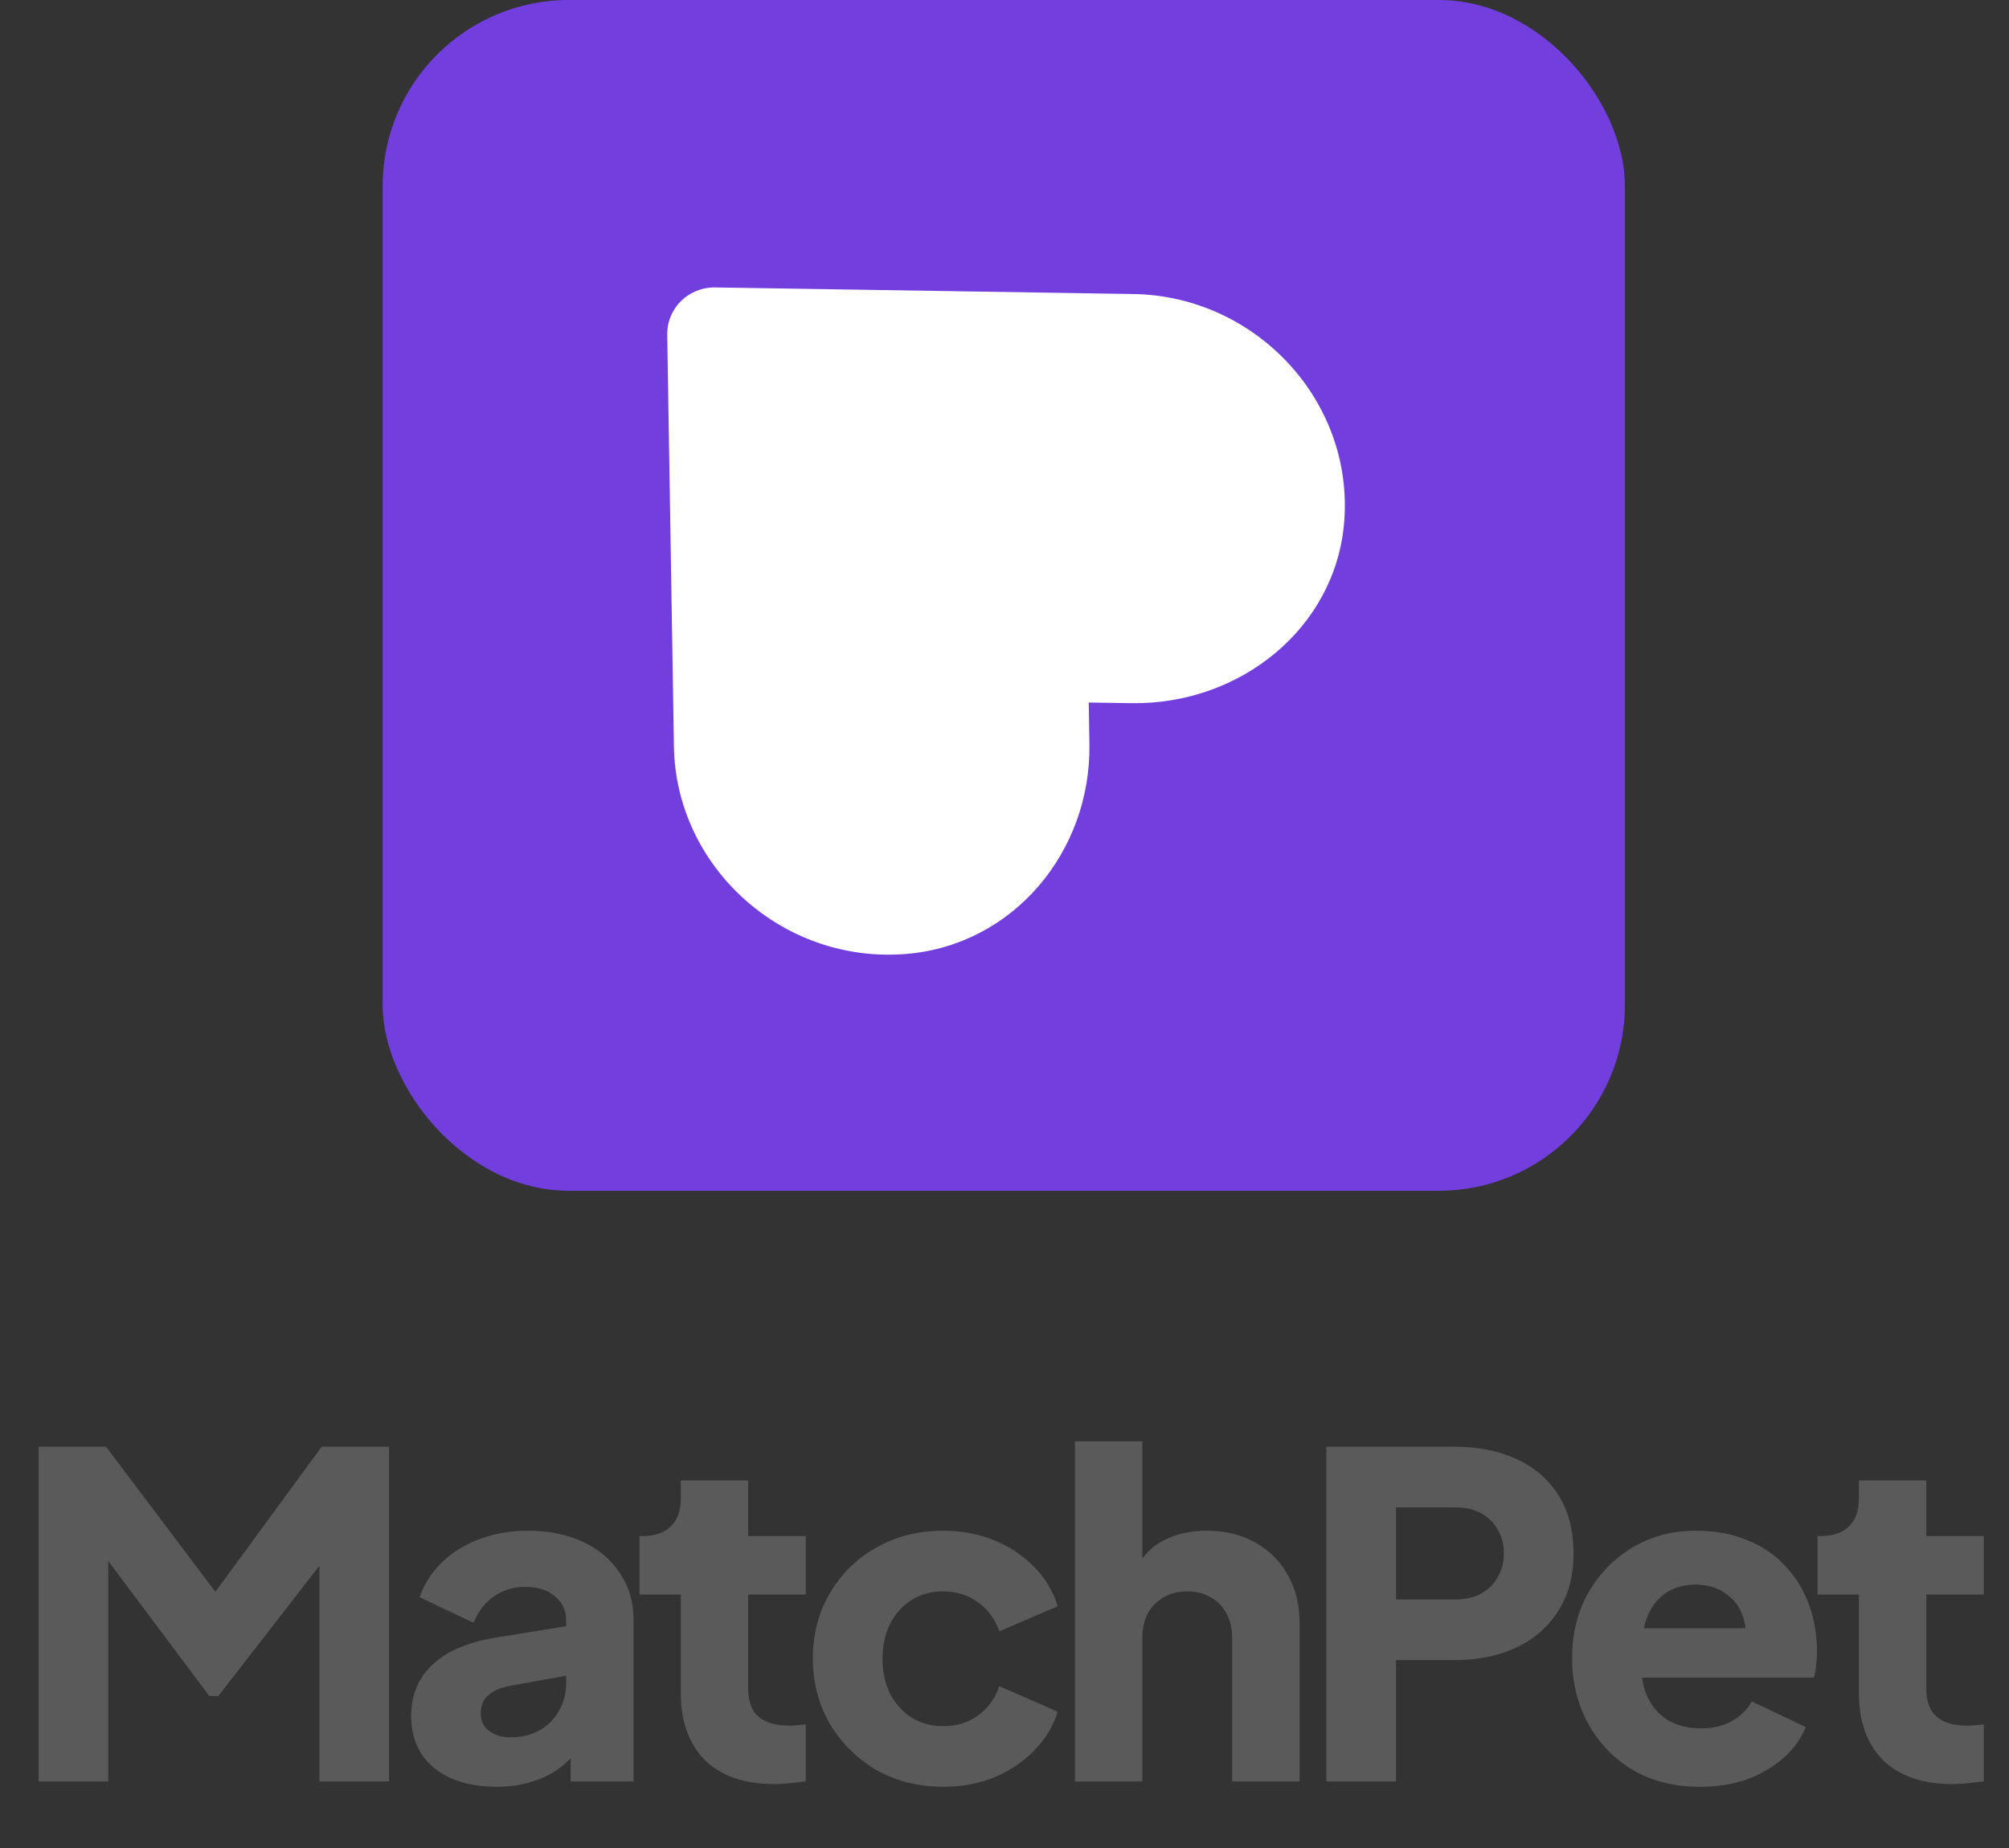 <svg width="313" height="288" viewBox="0 0 313 288" fill="none" xmlns="http://www.w3.org/2000/svg">
<rect x="0" y="0" width="313" height="288" fill="#333333" stroke="none"/>
<path d="M6.016 277.581V225.431H16.516L36.046 251.331H31.146L50.116 225.431H60.616V277.581H49.766V237.401L54.106 238.381L34.016 264.281H32.616L13.226 238.381L16.866 237.401V277.581H6.016ZM77.424 278.421C74.67 278.421 72.29 277.977 70.284 277.091C68.277 276.204 66.737 274.944 65.663 273.311C64.59 271.631 64.053 269.647 64.053 267.361C64.053 265.214 64.543 263.324 65.523 261.691C66.504 260.011 67.997 258.611 70.004 257.491C72.057 256.371 74.6 255.577 77.633 255.111L89.323 253.221V260.921L79.523 262.671C78.03 262.951 76.887 263.441 76.094 264.141C75.3 264.794 74.903 265.751 74.903 267.011C74.903 268.177 75.347 269.087 76.234 269.741C77.12 270.394 78.217 270.721 79.523 270.721C81.25 270.721 82.767 270.347 84.073 269.601C85.38 268.854 86.383 267.851 87.084 266.591C87.83 265.284 88.204 263.861 88.204 262.321V252.381C88.204 250.934 87.62 249.721 86.454 248.741C85.334 247.761 83.793 247.271 81.834 247.271C79.967 247.271 78.31 247.784 76.864 248.811C75.463 249.837 74.437 251.191 73.784 252.871L65.383 248.881C66.13 246.734 67.32 244.891 68.954 243.351C70.587 241.811 72.547 240.621 74.834 239.781C77.12 238.941 79.617 238.521 82.323 238.521C85.543 238.521 88.39 239.104 90.864 240.271C93.337 241.437 95.25 243.071 96.603 245.171C98.004 247.224 98.704 249.627 98.704 252.381V277.581H88.903V271.421L91.284 271.001C90.163 272.681 88.927 274.081 87.573 275.201C86.22 276.274 84.704 277.067 83.023 277.581C81.344 278.141 79.477 278.421 77.424 278.421ZM120.63 278.001C116.01 278.001 112.417 276.764 109.85 274.291C107.33 271.771 106.07 268.271 106.07 263.791V248.461H99.63V239.361H99.981C101.94 239.361 103.434 238.871 104.46 237.891C105.534 236.911 106.07 235.441 106.07 233.481V230.681H116.571V239.361H125.53V248.461H116.571V263.091C116.571 264.397 116.804 265.494 117.27 266.381C117.737 267.221 118.46 267.851 119.441 268.271C120.421 268.691 121.634 268.901 123.08 268.901C123.407 268.901 123.78 268.877 124.2 268.831C124.621 268.784 125.064 268.737 125.53 268.691V277.581C124.831 277.674 124.037 277.767 123.15 277.861C122.264 277.954 121.424 278.001 120.63 278.001ZM146.943 278.421C143.117 278.421 139.663 277.557 136.583 275.831C133.55 274.057 131.123 271.654 129.303 268.621C127.53 265.587 126.643 262.181 126.643 258.401C126.643 254.621 127.53 251.237 129.303 248.251C131.077 245.217 133.503 242.837 136.583 241.111C139.663 239.384 143.117 238.521 146.943 238.521C149.79 238.521 152.427 239.011 154.853 239.991C157.28 240.971 159.357 242.347 161.083 244.121C162.81 245.847 164.047 247.901 164.793 250.281L155.693 254.201C155.04 252.287 153.92 250.771 152.333 249.651C150.793 248.531 148.997 247.971 146.943 247.971C145.123 247.971 143.49 248.414 142.043 249.301C140.643 250.187 139.523 251.424 138.683 253.011C137.89 254.597 137.493 256.417 137.493 258.471C137.493 260.524 137.89 262.344 138.683 263.931C139.523 265.517 140.643 266.754 142.043 267.641C143.49 268.527 145.123 268.971 146.943 268.971C149.043 268.971 150.863 268.411 152.403 267.291C153.943 266.171 155.04 264.654 155.693 262.741L164.793 266.731C164.093 268.971 162.88 270.977 161.153 272.751C159.427 274.524 157.35 275.924 154.923 276.951C152.497 277.931 149.837 278.421 146.943 278.421ZM167.476 277.581V224.591H177.976V246.921L176.716 245.241C177.603 242.954 179.026 241.274 180.986 240.201C182.993 239.081 185.326 238.521 187.986 238.521C190.88 238.521 193.4 239.127 195.546 240.341C197.74 241.554 199.443 243.257 200.656 245.451C201.87 247.597 202.476 250.117 202.476 253.011V277.581H191.976V255.251C191.976 253.757 191.673 252.474 191.066 251.401C190.506 250.327 189.69 249.487 188.616 248.881C187.59 248.274 186.376 247.971 184.976 247.971C183.623 247.971 182.41 248.274 181.336 248.881C180.263 249.487 179.423 250.327 178.816 251.401C178.256 252.474 177.976 253.757 177.976 255.251V277.581H167.476ZM206.651 277.581V225.431H226.671C230.264 225.431 233.437 226.061 236.191 227.321C238.991 228.581 241.184 230.447 242.771 232.921C244.357 235.394 245.151 238.451 245.151 242.091C245.151 245.637 244.334 248.647 242.701 251.121C241.114 253.594 238.921 255.484 236.121 256.791C233.367 258.051 230.217 258.681 226.671 258.681H217.501V277.581H206.651ZM217.501 249.231H226.741C228.281 249.231 229.611 248.927 230.731 248.321C231.851 247.714 232.714 246.874 233.321 245.801C233.974 244.727 234.301 243.491 234.301 242.091C234.301 240.644 233.974 239.384 233.321 238.311C232.714 237.237 231.851 236.397 230.731 235.791C229.611 235.184 228.281 234.881 226.741 234.881H217.501V249.231ZM264.882 278.421C260.822 278.421 257.299 277.534 254.312 275.761C251.326 273.941 249.016 271.514 247.382 268.481C245.749 265.447 244.932 262.087 244.932 258.401C244.932 254.574 245.772 251.167 247.452 248.181C249.179 245.194 251.489 242.837 254.382 241.111C257.276 239.384 260.542 238.521 264.182 238.521C267.216 238.521 269.899 239.011 272.232 239.991C274.566 240.924 276.526 242.254 278.112 243.981C279.746 245.707 280.982 247.714 281.822 250.001C282.662 252.241 283.082 254.691 283.082 257.351C283.082 258.097 283.036 258.844 282.942 259.591C282.896 260.291 282.779 260.897 282.592 261.411H253.962V253.711H276.642L271.672 257.351C272.139 255.344 272.116 253.571 271.602 252.031C271.089 250.444 270.179 249.207 268.872 248.321C267.612 247.387 266.049 246.921 264.182 246.921C262.362 246.921 260.799 247.364 259.492 248.251C258.186 249.137 257.206 250.444 256.552 252.171C255.899 253.897 255.642 255.997 255.782 258.471C255.596 260.617 255.852 262.507 256.552 264.141C257.252 265.774 258.326 267.057 259.772 267.991C261.219 268.877 262.969 269.321 265.022 269.321C266.889 269.321 268.476 268.947 269.782 268.201C271.136 267.454 272.186 266.427 272.932 265.121L281.332 269.111C280.586 270.977 279.396 272.611 277.762 274.011C276.176 275.411 274.286 276.507 272.092 277.301C269.899 278.047 267.496 278.421 264.882 278.421ZM304.175 278.001C299.555 278.001 295.962 276.764 293.395 274.291C290.875 271.771 289.615 268.271 289.615 263.791V248.461H283.175V239.361H283.525C285.485 239.361 286.979 238.871 288.005 237.891C289.079 236.911 289.615 235.441 289.615 233.481V230.681H300.115V239.361H309.075V248.461H300.115V263.091C300.115 264.397 300.349 265.494 300.815 266.381C301.282 267.221 302.005 267.851 302.985 268.271C303.965 268.691 305.179 268.901 306.625 268.901C306.952 268.901 307.325 268.877 307.745 268.831C308.165 268.784 308.609 268.737 309.075 268.691V277.581C308.375 277.674 307.582 277.767 306.695 277.861C305.809 277.954 304.969 278.001 304.175 278.001Z" fill="#5A5A5A"/>
<rect x="59.613" width="193.548" height="185.551" rx="29" fill="#723EDE"/>
<path d="M141.065 148.658C157.88 147.336 169.991 132.67 169.726 115.998L169.626 109.472L176.253 109.57C193.168 109.848 208.079 97.906 209.421 81.348C210.945 62.359 195.554 46.127 176.618 45.817L111.459 44.789C107.251 44.724 103.888 48.035 103.954 52.179L104.998 116.34C105.296 135.003 121.78 150.159 141.065 148.658Z" fill="white"/>
</svg>
